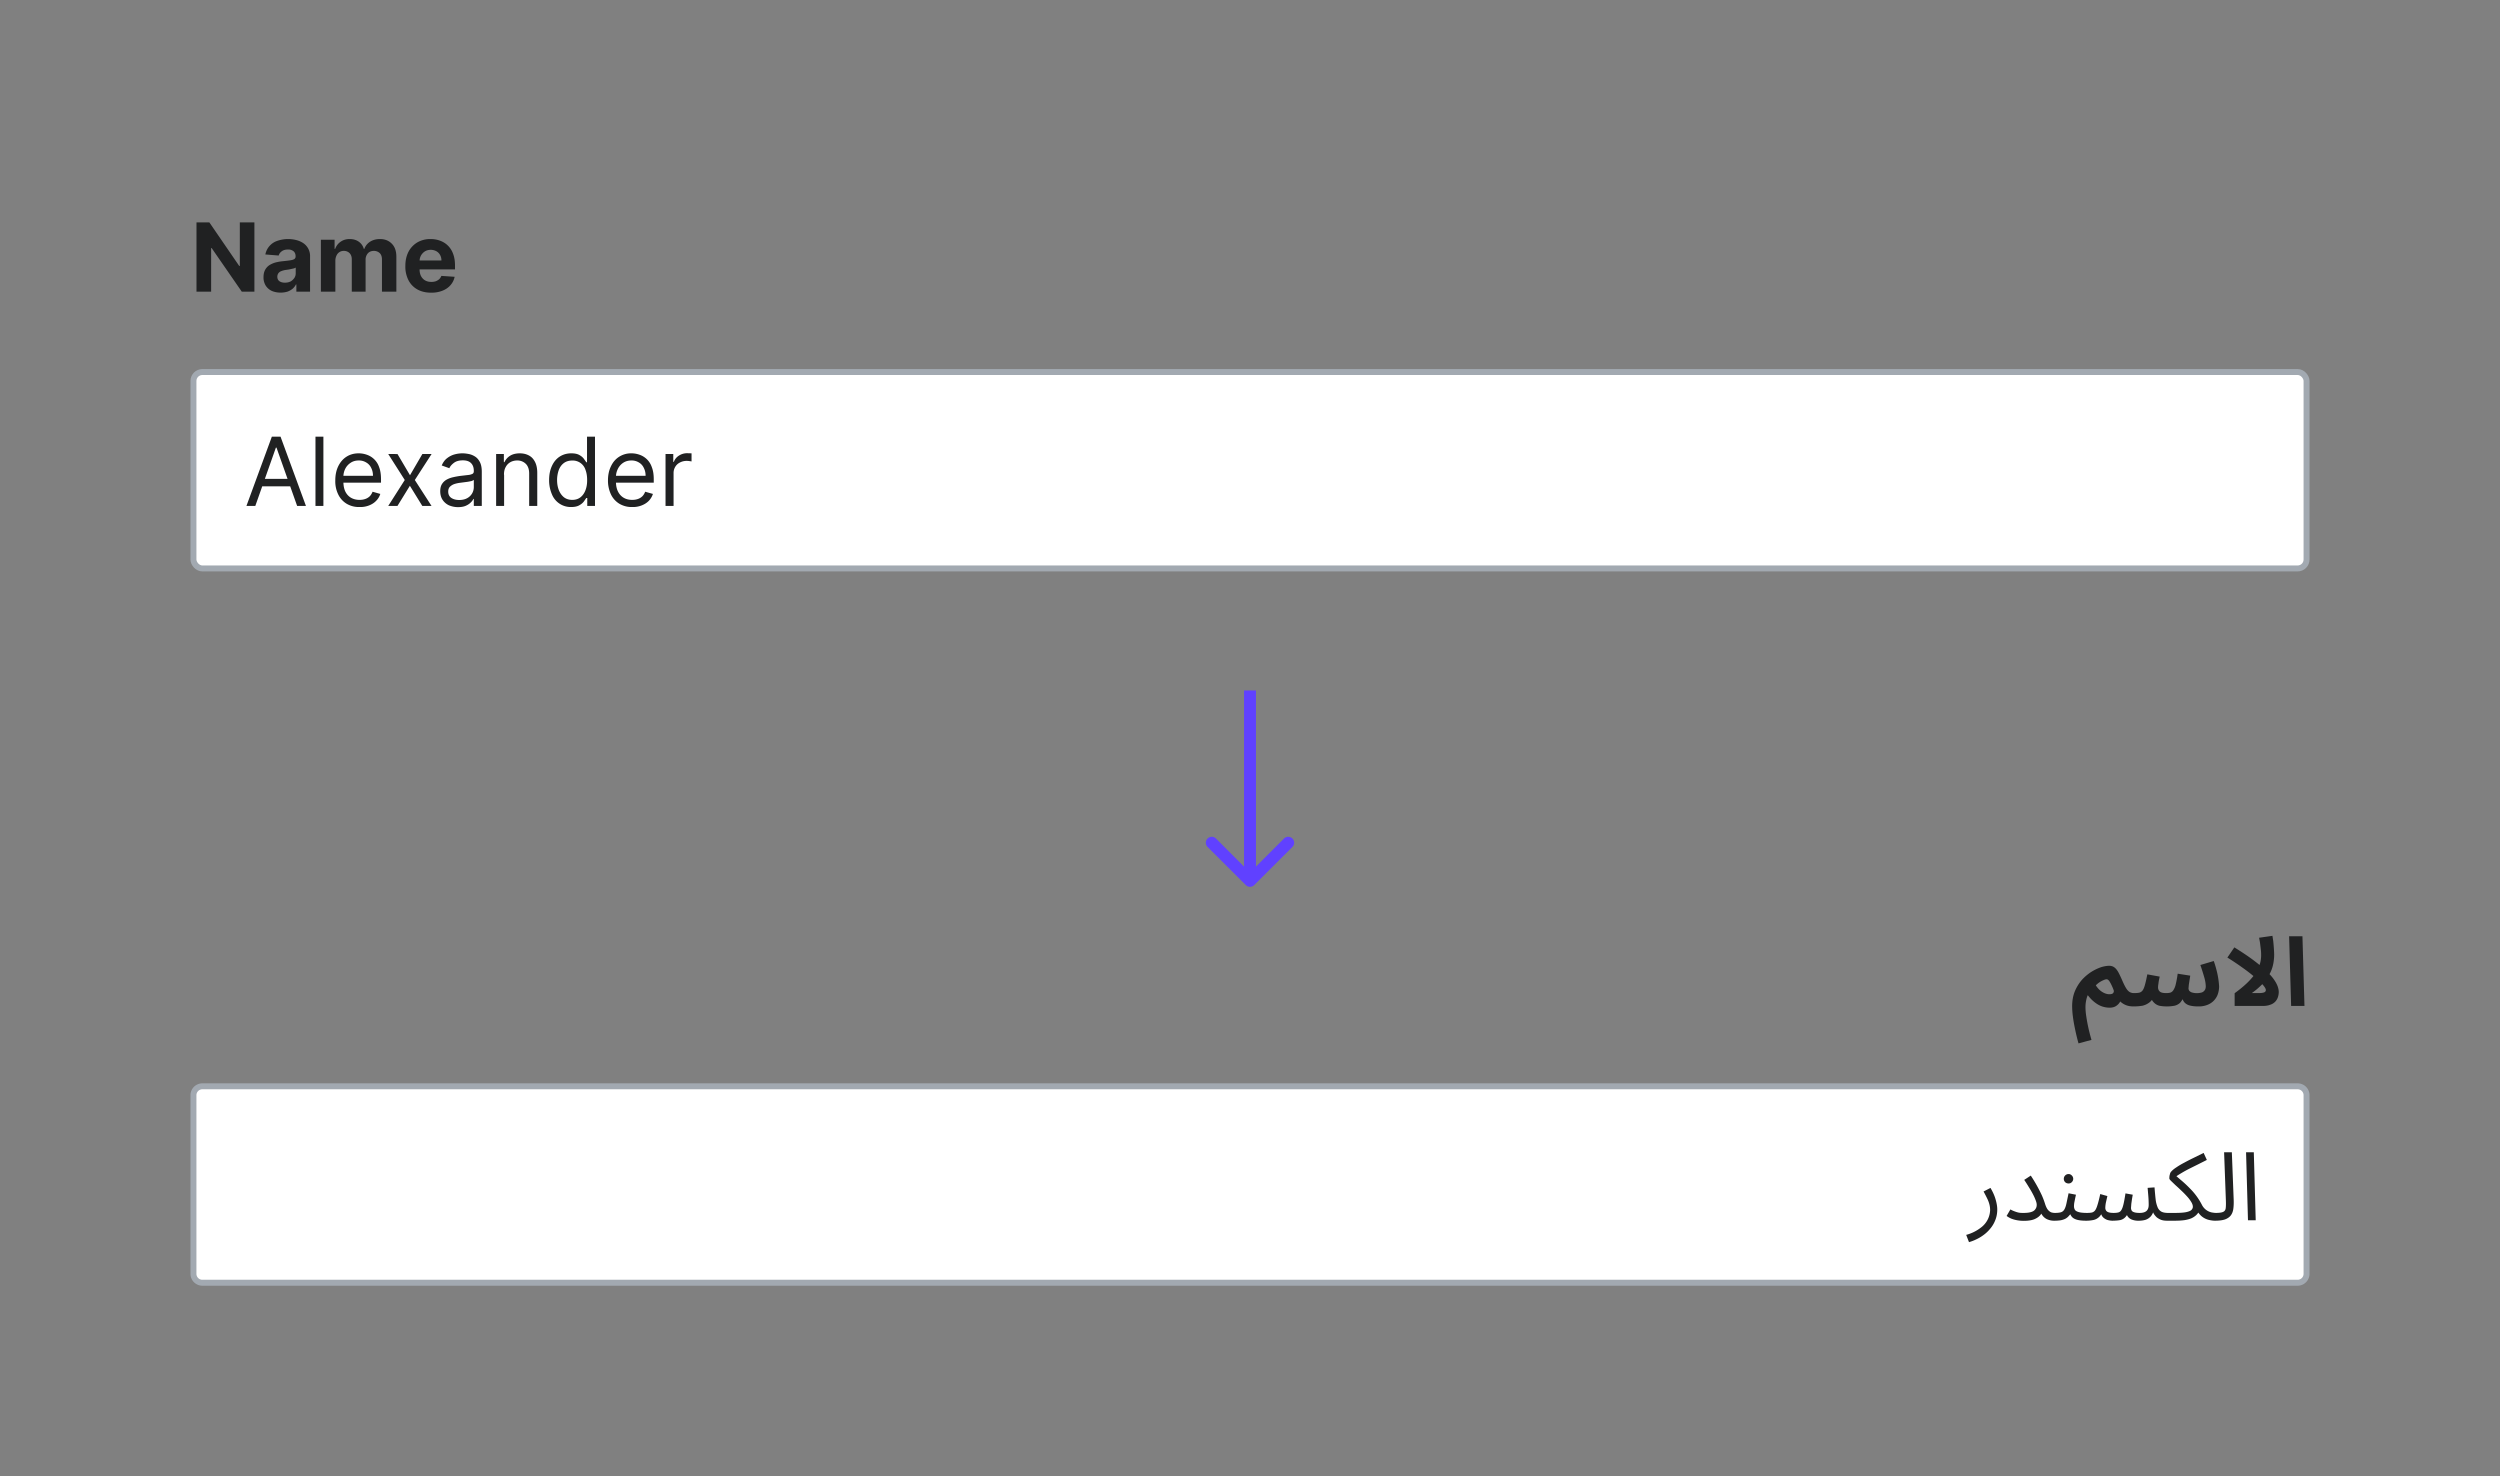 <?xml version="1.0" encoding="UTF-8"?>
<svg xmlns="http://www.w3.org/2000/svg" width="420" height="248" fill="none" viewBox="0 0 420 248">
	<rect x="0" y="0" width="420" height="248" fill="#808080" stroke="none"/>
	<path fill="#202122" d="M42.74 37.36V49h-2.12l-5.06-7.32h-.09V49h-2.46V37.36h2.16l5.02 7.32h.1v-7.32zm4.43 11.8q-.84 0-1.49-.28a2.4 2.4 0 0 1-1.03-.88 2.6 2.6 0 0 1-.38-1.44q0-.72.27-1.22t.73-.8a4 4 0 0 1 1.04-.45 8 8 0 0 1 1.24-.21q.77-.08 1.23-.15.47-.07.68-.22a.5.5 0 0 0 .2-.42v-.03q0-.54-.33-.84a1.4 1.4 0 0 0-.96-.3q-.65 0-1.04.3-.39.28-.51.71l-2.24-.18a3 3 0 0 1 1.96-2.27 5.6 5.6 0 0 1 3.23-.15q.67.17 1.2.53a2.6 2.6 0 0 1 1.12 2.25V49h-2.3v-1.21h-.07q-.2.4-.56.72a3 3 0 0 1-.85.48 4 4 0 0 1-1.14.17m.7-1.67q.52 0 .94-.2a2 2 0 0 0 .64-.59q.24-.36.23-.82v-.93q-.11.08-.3.14l-.45.1-.49.1-.44.06a3 3 0 0 0-.74.2 1 1 0 0 0-.5.37 1 1 0 0 0-.17.56q0 .5.35.76.37.25.92.25M53.91 49v-8.73h2.3v1.54h.1a2.4 2.4 0 0 1 .92-1.2q.63-.45 1.52-.45.9 0 1.53.45t.84 1.2h.09q.27-.75.96-1.2.7-.45 1.67-.45 1.22 0 1.98.78.77.76.77 2.2V49h-2.42v-5.4q0-.72-.38-1.08a1.4 1.4 0 0 0-.97-.37q-.66 0-1.03.42a1.6 1.6 0 0 0-.37 1.1V49H59.1v-5.44q0-.64-.37-1.03a1.3 1.3 0 0 0-.96-.38 1.3 1.3 0 0 0-1.23.77 2 2 0 0 0-.2.84V49zm18.52.17q-1.35 0-2.32-.55a3.7 3.7 0 0 1-1.49-1.55 5 5 0 0 1-.52-2.4q0-1.34.52-2.36a4 4 0 0 1 1.48-1.58 4.3 4.3 0 0 1 2.23-.57q.87 0 1.61.28a3.6 3.6 0 0 1 2.18 2.2q.32.83.32 1.95v.67h-7.37v-1.5h5.09q0-.52-.23-.93a1.6 1.6 0 0 0-.63-.63 2 2 0 0 0-.93-.23q-.54 0-.97.25a2 2 0 0 0-.66.68 2 2 0 0 0-.25.94v1.42q0 .64.24 1.12.25.47.69.73.44.25 1.05.25.4 0 .74-.11a2 2 0 0 0 .57-.34q.24-.23.37-.56l2.23.15a3 3 0 0 1-.7 1.41q-.52.6-1.35.93a5 5 0 0 1-1.9.33"/>
	<rect width="355" height="33" x="32.5" y="62.5" fill="#fff" rx="1.5"/>
	<rect width="355" height="33" x="32.5" y="62.5" stroke="#A2A9B1" stroke-linecap="square" rx="1.5"/>
	<path fill="#202122" d="M42.89 85H41.4l4.27-11.64h1.46L51.4 85h-1.48l-3.47-9.8h-.1zm.54-4.55h5.96v1.25h-5.96zm10.9-7.09V85H53V73.36zm6.07 11.82a4 4 0 0 1-2.18-.56 3.7 3.7 0 0 1-1.4-1.56 5 5 0 0 1-.49-2.36q0-1.34.49-2.36.5-1.03 1.37-1.6.9-.58 2.07-.58.68 0 1.35.23a3.3 3.3 0 0 1 2.08 2.08q.32.83.32 2.05v.57H57.3v-1.16h5.36q0-.74-.3-1.32a2 2 0 0 0-.83-.91 2.3 2.3 0 0 0-1.26-.34q-.8 0-1.38.4a2.6 2.6 0 0 0-.9 1.02 3 3 0 0 0-.3 1.36v.77q0 .99.33 1.68.34.68.96 1.04.62.35 1.43.35.53 0 .95-.15.44-.15.75-.45.3-.3.48-.77l1.3.37q-.2.66-.7 1.16-.47.49-1.18.77a4 4 0 0 1-1.6.27m6.37-8.9 2.1 3.56 2.08-3.57h1.55l-2.82 4.37L72.5 85h-1.55l-2.09-3.39L66.77 85h-1.55L68 80.64l-2.78-4.37zm10.16 8.92a4 4 0 0 1-1.5-.3 2.6 2.6 0 0 1-1.08-.92q-.4-.6-.4-1.46 0-.75.3-1.21.3-.47.79-.74t1.09-.4a13 13 0 0 1 1.21-.22l1.29-.15a2 2 0 0 0 .73-.19q.23-.12.23-.45v-.05q0-.84-.46-1.3-.45-.47-1.38-.47-.96 0-1.5.42-.56.42-.77.9l-1.28-.46q.34-.8.91-1.23.58-.45 1.25-.63a5 5 0 0 1 1.34-.18q.42 0 .97.1a3 3 0 0 1 1.06.4q.52.3.86.93.34.62.34 1.66V85H79.6v-1.18h-.07a2 2 0 0 1-.45.6q-.32.33-.85.56-.52.22-1.29.22m.2-1.2q.8 0 1.35-.31a2.1 2.1 0 0 0 1.11-1.85v-1.23q-.09.1-.37.2-.3.07-.66.13l-1.29.17a5 5 0 0 0-.98.22 2 2 0 0 0-.72.45q-.28.3-.28.81 0 .7.52 1.06.53.35 1.33.35m7.54-4.25V85h-1.34v-8.73h1.3v1.37h.1q.31-.67.94-1.07t1.62-.41q.88 0 1.55.36.66.35 1.03 1.1.37.73.37 1.83V85H88.9v-5.45q0-1.03-.54-1.6a2 2 0 0 0-1.46-.59q-.64 0-1.15.28a2 2 0 0 0-.79.82q-.3.53-.29 1.29Zm11.27 5.43a3.4 3.4 0 0 1-3.23-2.12 6 6 0 0 1-.48-2.4q0-1.37.48-2.39.46-1.01 1.3-1.56.86-.55 1.95-.55.85 0 1.35.28t.76.64.41.58h.12v-4.3h1.34V85h-1.3v-1.34h-.16l-.42.6q-.27.36-.78.64-.5.28-1.34.28m.18-1.2q.81 0 1.36-.42.56-.43.85-1.18.3-.75.29-1.74 0-.99-.28-1.71a2.24 2.24 0 0 0-2.22-1.56q-.85 0-1.42.43t-.85 1.18a5 5 0 0 0-.28 1.66q0 .93.29 1.69.3.75.85 1.2.57.45 1.41.45m10.07 1.2a4 4 0 0 1-2.17-.56 3.7 3.7 0 0 1-1.4-1.56 5.4 5.4 0 0 1-.5-2.36q0-1.34.5-2.36.48-1.03 1.37-1.6a3.7 3.7 0 0 1 2.07-.58q.68 0 1.34.23a3.3 3.3 0 0 1 2.08 2.08q.33.83.33 2.05v.57h-6.73v-1.16h5.36q0-.74-.3-1.32a2 2 0 0 0-.82-.91 2.3 2.3 0 0 0-1.26-.34q-.8 0-1.4.4a2.6 2.6 0 0 0-.88 1.02 3 3 0 0 0-.32 1.36v.77q0 .99.35 1.68t.96 1.04q.6.35 1.42.35.53 0 .96-.15t.74-.45q.3-.3.48-.77l1.3.37a3 3 0 0 1-.69 1.16q-.48.49-1.2.77a4 4 0 0 1-1.59.27m5.6-.18v-8.73h1.3v1.32h.1q.23-.65.86-1.05a2.5 2.5 0 0 1 1.4-.4l.71.02v1.36l-.31-.05a3 3 0 0 0-.5-.04 2.4 2.4 0 0 0-1.14.27q-.5.25-.79.73a2 2 0 0 0-.28 1.05V85z"/>
	<path fill="#6041FF" d="M209.3 148.7a1 1 0 0 0 1.4 0l6.37-6.36a1 1 0 1 0-1.41-1.41l-5.66 5.66-5.66-5.66a1 1 0 1 0-1.41 1.41zM209 116v32h2v-32z"/>
	<path fill="#202122" d="M349.19 175.29a35 35 0 0 1-.6-2.5 25 25 0 0 1-.36-2.13 14 14 0 0 1-.11-1.58q0-1.43.45-2.53a7 7 0 0 1 1.18-1.92 8 8 0 0 1 1.57-1.34 8 8 0 0 1 1.63-.79 5 5 0 0 1 1.36-.25q.57 0 .94.3.38.3.68.88.3.57.64 1.36.38.87.67 1.31t.62.6.72.14q.6 0 .88.32.27.3.27.77 0 .49-.33.83-.34.32-.98.32-.78 0-1.36-.26a3 3 0 0 1-1.04-.76l.45-.5a3 3 0 0 1-.4.9 2 2 0 0 1-.66.6q-.4.23-1 .23-.55 0-1.1-.16a4 4 0 0 1-1.03-.48 6 6 0 0 1-.96-.79 8 8 0 0 1-.88-1.1l.59-.11a4 4 0 0 0-.51 1.21q-.16.68-.16 1.33 0 .51.08 1.19a29 29 0 0 0 .93 4.32zm5.18-8.26q.3 0 .48-.08a.4.4 0 0 0 .24-.27q.08-.18-.03-.42a7 7 0 0 0-.32-.75 4 4 0 0 0-.29-.54 1 1 0 0 0-.27-.34.4.4 0 0 0-.27-.11q-.2 0-.51.14a4 4 0 0 0-1.12.7 1 1 0 0 0-.24.28l-.2-.53q.3.56.7 1.01.4.43.89.67.48.24.94.24m4.04 2.05.16-2.24q.53 0 .86-.08a1 1 0 0 0 .55-.4q.22-.32.38-.94.18-.64.39-1.73l2.08.38-.12.56q-.06.32-.1.66a4 4 0 0 0-.06.57q0 .45.3.72.27.26 1.08.26.4 0 .69-.08a1 1 0 0 0 .5-.4 3 3 0 0 0 .4-.98 17 17 0 0 0 .33-1.8l2.11.33-.24 1.55-.05.58q0 .2.12.4a1 1 0 0 0 .44.29 3 3 0 0 0 1.68 0 1 1 0 0 0 .48-.37q.18-.26.18-.67a6 6 0 0 0-.27-1.55 37 37 0 0 0-.64-2.02l2.25-.67q.25.69.45 1.47a14 14 0 0 1 .45 2.77 4 4 0 0 1-.26 1.45 3 3 0 0 1-.72 1.06q-.45.43-1.1.66a4 4 0 0 1-1.4.22q-.94 0-1.53-.18t-.91-.62q-.3-.44-.4-1.22h.54a4 4 0 0 1-.75 1.38 2 2 0 0 1-1 .53 7 7 0 0 1-2.49 0 2 2 0 0 1-.97-.58q-.44-.45-.64-1.39l.86-.03q-.33.95-.88 1.39a3 3 0 0 1-1.22.6 9 9 0 0 1-1.53.12m21.46-8.66q0-.53-.07-1.05l-.12-1-.15-.83 2.24-.32.13.85a30 30 0 0 1 .16 2.23 8 8 0 0 1-.14 1.56q-.14.75-.44 1.4a7 7 0 0 1-.72 1.23l-.28.38a9 9 0 0 1-.98 1.01q-.54.5-1.2.96h1.04q.54 0 .83-.06.3-.07.39-.18a.4.4 0 0 0 .1-.29q0-.28-.49-.85-.5-.57-1.37-1.3a28 28 0 0 0-2.07-1.6 44 44 0 0 0-2.53-1.69l1.17-1.71q1.89 1.17 3.19 2.14 1.31.99 2.14 1.78.85.8 1.31 1.46t.64 1.18q.18.51.18.93 0 .45-.15.9a2 2 0 0 1-.46.75 2 2 0 0 1-.83.5q-.5.2-1.27.2h-4.7v-2.14q1.65-1.2 2.6-2.24.99-1.06 1.42-2.08a5 5 0 0 0 .43-2.12m5.04 8.58-.34-11.71h2.24l.34 11.71z"/>
	<path fill="#fff" d="M32.5 184a1.5 1.5 0 0 1 1.5-1.5h352a1.5 1.5 0 0 1 1.5 1.5v30a1.5 1.5 0 0 1-1.5 1.5H34a1.5 1.5 0 0 1-1.5-1.5z"/>
	<path stroke="#A2A9B1" stroke-linecap="square" d="M32.5 184a1.5 1.5 0 0 1 1.5-1.5h352a1.5 1.5 0 0 1 1.5 1.5v30a1.5 1.5 0 0 1-1.5 1.5H34a1.5 1.5 0 0 1-1.5-1.5z"/>
	<path fill="#202122" d="m330.79 208.68-.47-1.22a7 7 0 0 0 2.48-1.23 3.8 3.8 0 0 0 1.54-2.94q0-.45-.1-.87a5 5 0 0 0-.33-.94q-.25-.53-.67-1.31l1.16-.6q.62 1.05.87 1.97.27.93.27 1.64 0 1-.34 1.82a5 5 0 0 1-.86 1.44 6 6 0 0 1-1.17 1.09 7 7 0 0 1-1.26.73 7 7 0 0 1-1.12.42m9.2-4.91q.8 0 1.27-.16.48-.15.68-.47.23-.3.23-.73 0-.32-.18-.77a8 8 0 0 0-.45-1 15 15 0 0 0-.67-1.16 25 25 0 0 0-.8-1.26l1.1-.72a25 25 0 0 1 1.88 3.36q.31.72.51 1.36.22.7.5 1.04.29.33.59.43.3.08.56.08.33 0 .5.19.15.18.15.43 0 .26-.22.48a.8.8 0 0 1-.58.21q-.53 0-1.04-.2a2 2 0 0 1-.86-.65q-.37-.46-.51-1.23l.64-.51q0 .63-.27 1.25-.28.6-1 .97-.7.39-2.03.39-.57 0-1.12-.1a5 5 0 0 1-.97-.27 4 4 0 0 1-.79-.45l.64-1.1q.32.2.9.4c.58.2.83.19 1.34.19m5.03 1.31.16-1.31q.67 0 1.06-.11a1 1 0 0 0 .57-.47q.21-.35.35-1l.36-1.72 1.24.24-.14.64-.14.7a4 4 0 0 0-.05.6q0 .31.14.57t.63.4q.47.15 1.47.15.33 0 .48.19.16.18.16.43 0 .26-.23.48a.8.8 0 0 1-.57.21q-1.05 0-1.63-.18-.6-.18-.87-.56a2 2 0 0 1-.37-.92l.48.03a3 3 0 0 1-.56.83 2 2 0 0 1-.64.5 3 3 0 0 1-.81.24 8 8 0 0 1-1.09.06m2.5-6.26a.8.8 0 0 1-.58-.22.8.8 0 0 1-.22-.56.8.8 0 0 1 .8-.8q.31 0 .54.24a.77.77 0 0 1 0 1.12.7.7 0 0 1-.54.22m2.94 6.26.16-1.31q.5 0 .83-.07a1 1 0 0 0 .53-.36q.22-.3.41-.95.2-.63.45-1.79l1.2.34-.22.96a5 5 0 0 0-.13 1.02q0 .25.13.45.12.2.43.3.32.1.85.1.48 0 .78-.08a.8.8 0 0 0 .5-.39q.2-.3.36-.97t.34-1.84l1.22.22-.12.7-.12.84-.05.67q0 .23.1.43t.41.3q.32.12.94.12.8 0 1.16-.34.36-.33.36-1.02a19 19 0 0 0-.08-1.68l-.1-1.17 1.16-.08q.1 1.29.2 2.13a5 5 0 0 0 .36 1.31q.24.46.64.66.4.19 1.06.19.33 0 .48.19.16.18.16.43 0 .26-.23.48a.8.8 0 0 1-.57.21q-.56 0-.98-.14a3 3 0 0 1-.74-.42 3 3 0 0 1-.5-.6 3 3 0 0 1-.28-.74l.29.1q-.18.71-.56 1.11a2 2 0 0 1-.88.55 4 4 0 0 1-1.09.14 3 3 0 0 1-1.15-.18 1.5 1.5 0 0 1-.7-.52 2 2 0 0 1-.33-.93h.55q-.3.69-.64 1.04a1.7 1.7 0 0 1-.83.48q-.5.1-1.32.11-.4 0-.86-.13a2 2 0 0 1-.78-.5 2 2 0 0 1-.4-1.13l.48-.1q-.26.82-.68 1.22a2 2 0 0 1-.92.51 6 6 0 0 1-1.28.13m13.54 0 .16-1.31h1.23q1.34 0 1.97-.15.64-.15.83-.38.21-.24.21-.5 0-.38-.29-.84a6 6 0 0 0-.73-.95 16 16 0 0 0-.96-.97q-.5-.48-.95-.88l-.73-.7q-.3-.3-.29-.42 0-.24.03-.47l.11-.41a1 1 0 0 1 .2-.3q.31-.35.88-.71.55-.38 1.3-.77a36 36 0 0 1 1.56-.8l1.68-.83.54 1.18-1.53.77-1.49.74a23 23 0 0 0-2.5 1.5l.1-.54 1.36 1.16q.64.56 1.22 1.16a11 11 0 0 1 2 2.73 2.4 2.4 0 0 0 1.66 1.3q.45.08.72.08.33 0 .48.19.16.18.16.43t-.22.48a.8.8 0 0 1-.58.21q-.44 0-1.02-.13a3 3 0 0 1-1.14-.54 3 3 0 0 1-.93-1.22l.48.2a3 3 0 0 1-.56.75 3 3 0 0 1-.78.52q-.48.21-1.17.32-.69.1-1.68.1zm8.08 0 .14-1.31q.92 0 1.28-.18.37-.17.42-.62.06-.45.03-1.25l-.3-8.14h1.3l.31 8q.03.84-.06 1.5t-.42 1.1-.97.68q-.64.22-1.73.22m5.58-.08-.32-11.42h1.3l.32 11.42z"/>
</svg>
